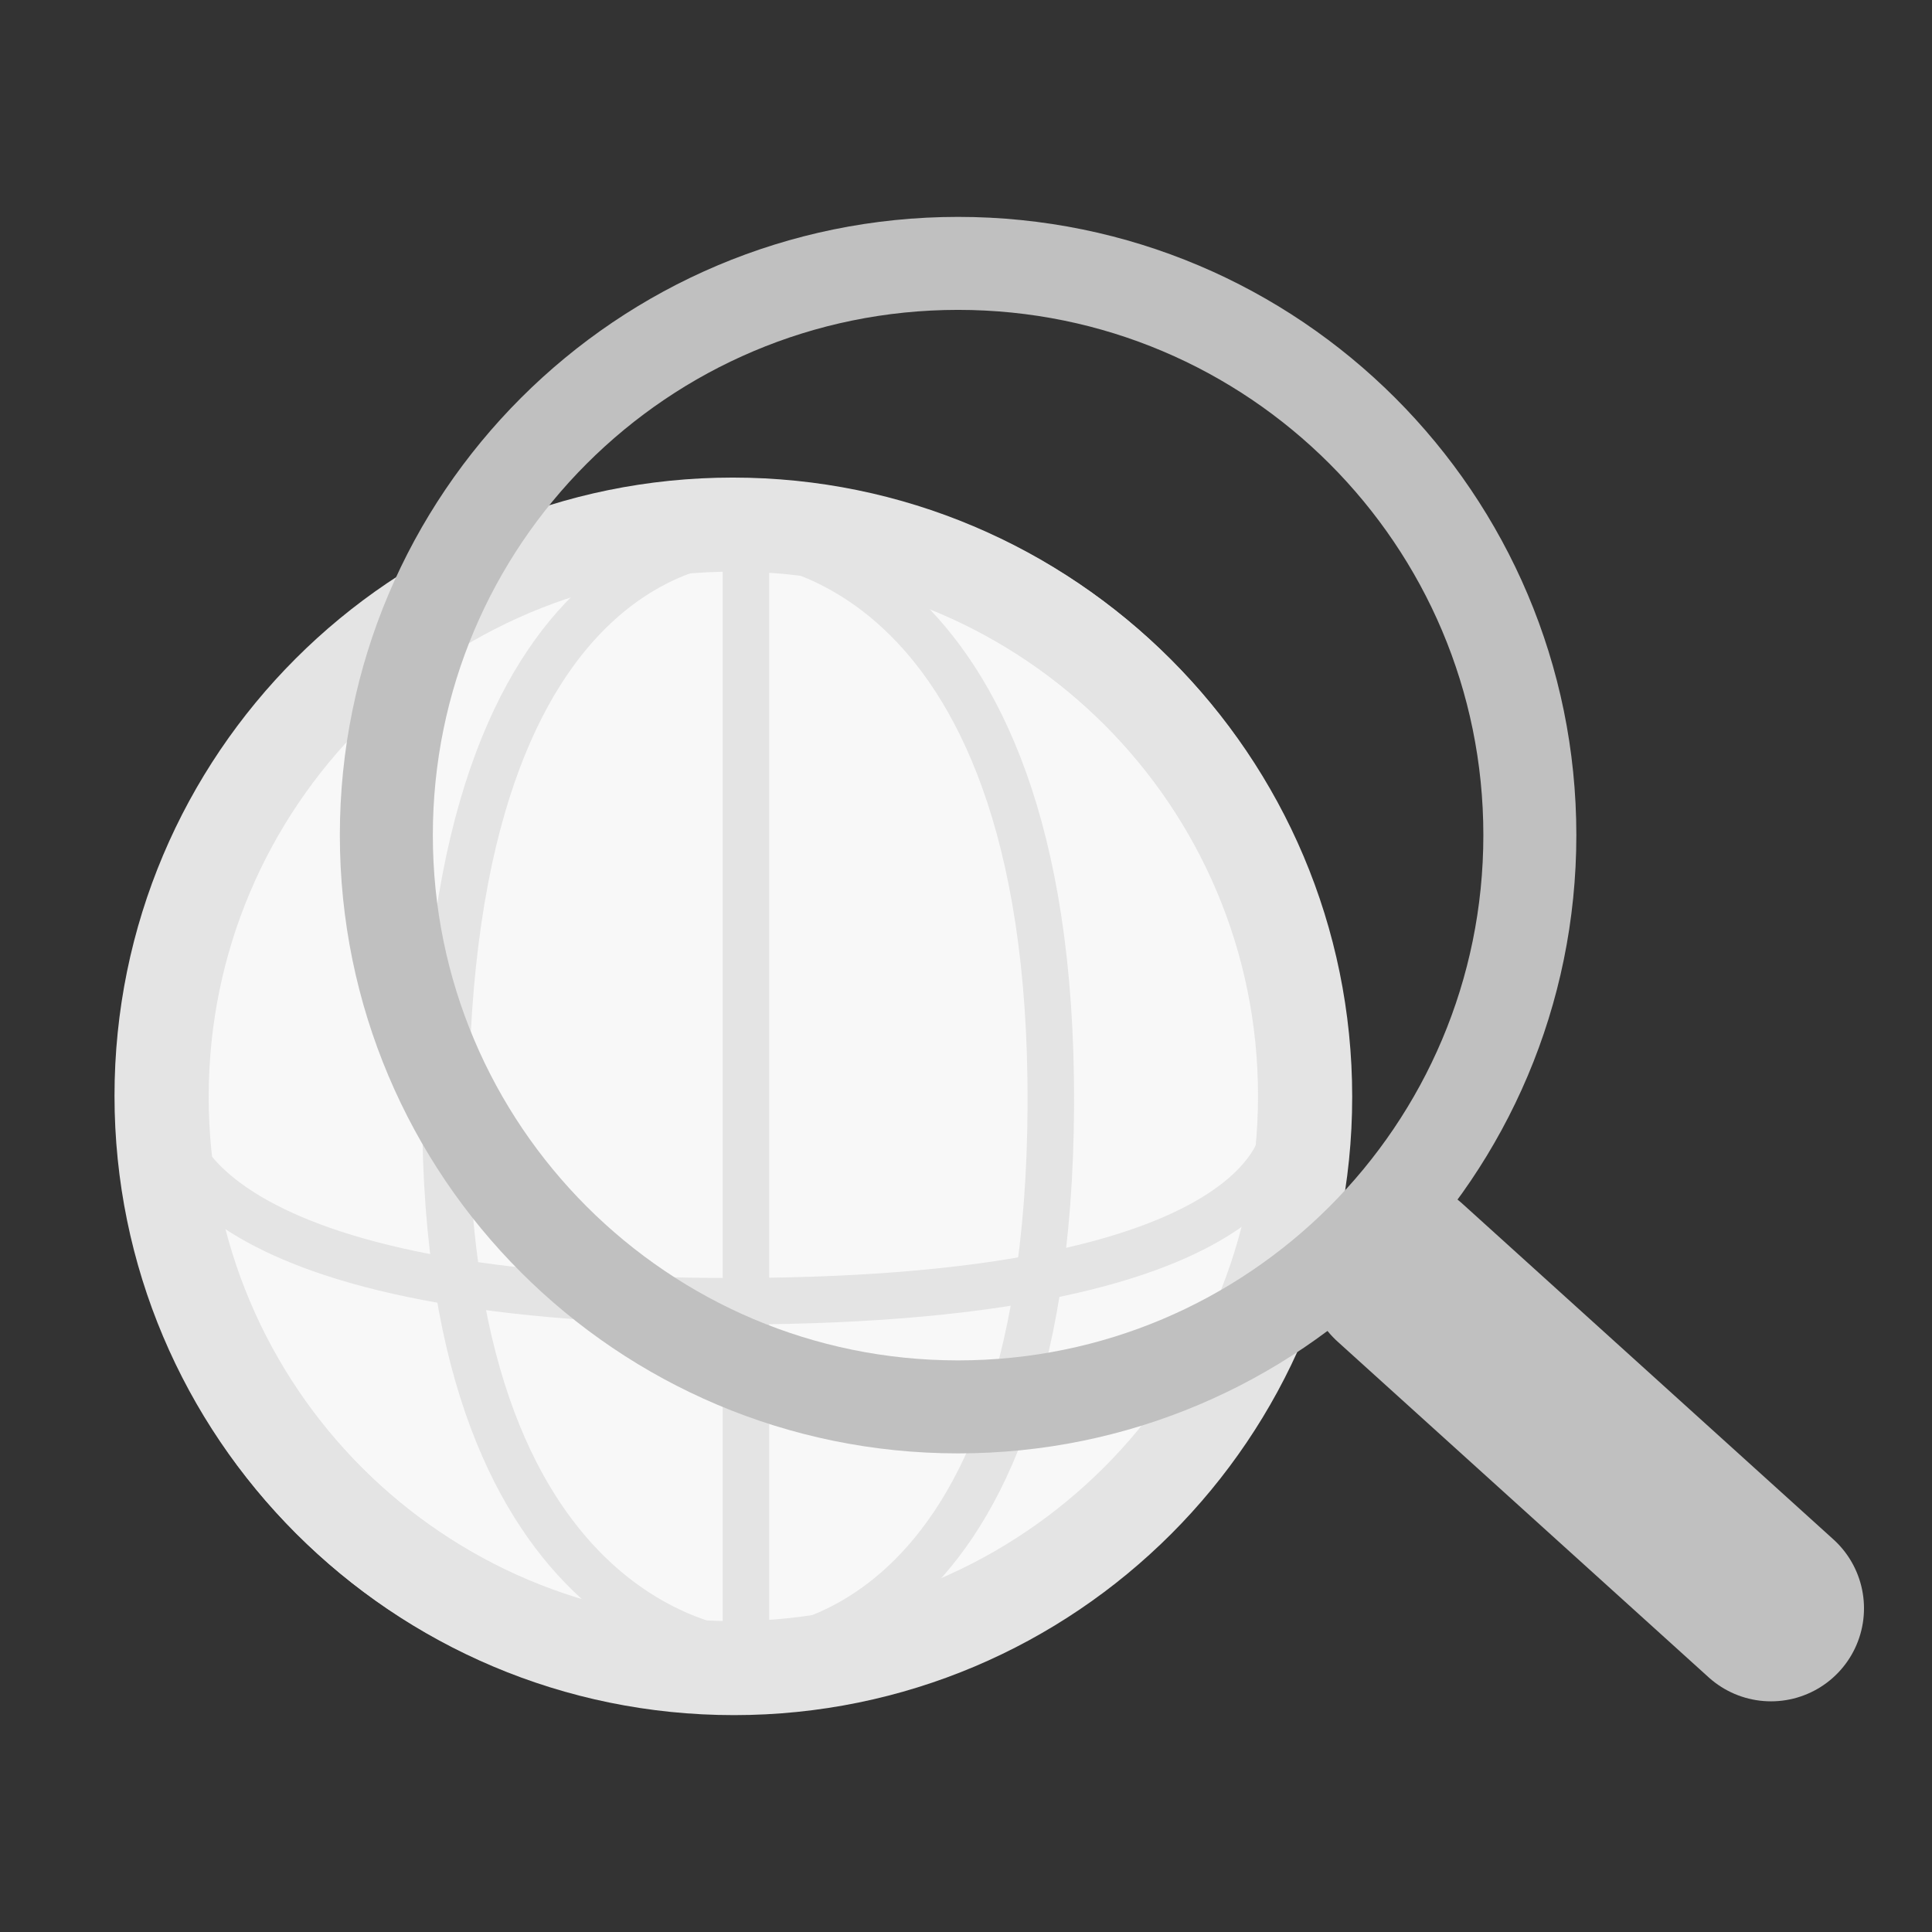 <svg:svg xmlns:dc="http://purl.org/dc/elements/1.1/" xmlns:ns1="http://sodipodi.sourceforge.net/DTD/sodipodi-0.dtd" xmlns:ns2="http://www.inkscape.org/namespaces/inkscape" xmlns:ns4="http://creativecommons.org/ns#" xmlns:rdf="http://www.w3.org/1999/02/22-rdf-syntax-ns#" xmlns:svg="http://www.w3.org/2000/svg" height="220.849" id="svg3196" version="1.1" viewBox="-13.082 -24.798 220.849 220.849" width="220.849" ns1:docname="&#1053;&#1086;&#1074;&#1099;&#1081; &#1076;&#1086;&#1082;&#1091;&#1084;&#1077;&#1085;&#1090; 8" ns2:version="0.48.1 r9760">
  <svg:rect x="-13.082" y="-24.798" width="220.849" height="220.849" fill="#333333" stroke="none"/>
  <ns1:namedview bordercolor="#666666" borderopacity="1.0" fit-margin-bottom="0" fit-margin-left="0" fit-margin-right="0" fit-margin-top="0" id="base" pagecolor="#ffffff" showgrid="false" ns2:current-layer="layer1" ns2:cx="54.996944" ns2:cy="62.774691" ns2:document-units="px" ns2:pageopacity="0.0" ns2:pageshadow="2" ns2:window-height="429" ns2:window-maximized="0" ns2:window-width="525" ns2:window-x="0" ns2:window-y="0" ns2:zoom="0.35" />
  <svg:g id="layer1" transform="translate(-320 -423.88)" ns2:groupmode="layer" ns2:label="Layer 1">
    <svg:g id="g3978" transform="translate(38.637 80.097)" ns2:export-xdpi="96" ns2:export-ydpi="96">
      <svg:g id="g3971" transform="translate(6.061 -129.8)">
        <svg:path d="m443.16 414.45c0 36.096-29.262 65.358-65.358 65.358s-65.358-29.262-65.358-65.358 29.262-65.358 65.358-65.358 65.358 29.262 65.358 65.358z" id="path3826-3" style="stroke-linejoin:round;color:#000000;stroke:#e4e4e4;stroke-linecap:round;stroke-width:10.63;fill:#f8f8f8" transform="translate(-31.82 159.6)" ns1:cx="377.79706" ns1:cy="414.45084" ns1:rx="65.358116" ns1:ry="65.358116" ns1:type="arc" />
        <svg:path d="m347.49 510.92v125.76" id="path3850" style="stroke:#e4e4e4;stroke-width:5.315;fill:none" ns2:connector-curvature="0" />
        <svg:path d="m347.49 510.42s-34.345-1.665-34.345 65.66c0 60.104 34.345 61.619 34.345 61.619s34.603 1.464 34.85-62.629c0.247-64.093-34.85-64.65-34.85-64.65z" id="path3870" style="stroke:#e4e4e4;stroke-linecap:round;stroke-width:5.315;fill:none" ns1:nodetypes="csczc" ns2:connector-curvature="0" />
        <svg:path d="m281.83 577.22c0.001 0.066 0 0.145 0 0.145s0.563 20.31 64.656 20.167c64.093-0.143 62.625-20.167 62.625-20.167s-0.022-0.078-0.031-0.145" id="path3870-4" style="stroke:#e4e4e4;stroke-linecap:round;stroke-width:5.315;fill:none" ns1:nodetypes="ccscc" ns2:connector-curvature="0" />
        <svg:path d="m443.16 414.45c0 36.096-29.262 65.358-65.358 65.358s-65.358-29.262-65.358-65.358 29.262-65.358 65.358-65.358 65.358 29.262 65.358 65.358z" id="path3826-3-9" style="stroke-linejoin:round;color:#000000;stroke:#e4e4e4;stroke-linecap:round;stroke-width:10.63;fill:none" transform="translate(-31.684 159.72)" ns1:cx="377.79706" ns1:cy="414.45084" ns1:rx="65.358116" ns1:ry="65.358116" ns1:type="arc" />
      </svg:g>
      <svg:g id="g3948">
        <svg:path d="m443.16 414.45c0 36.096-29.262 65.358-65.358 65.358s-65.358-29.262-65.358-65.358 29.262-65.358 65.358-65.358 65.358 29.262 65.358 65.358z" id="path3826" style="stroke-linejoin:round;color:#000000;stroke:#c0c0c0;stroke-linecap:round;stroke-width:10.63;fill:none" ns1:cx="377.79706" ns1:cy="414.45084" ns1:rx="65.358116" ns1:ry="65.358116" ns1:type="arc" />
        <svg:path d="m428.3 464.45 42.426 38.386" id="path3828" style="stroke:#c0c0c0;stroke-linecap:round;stroke-width:21.26;fill:none" ns2:connector-curvature="0" />
      </svg:g>
    </svg:g>
  </svg:g>
</svg:svg>